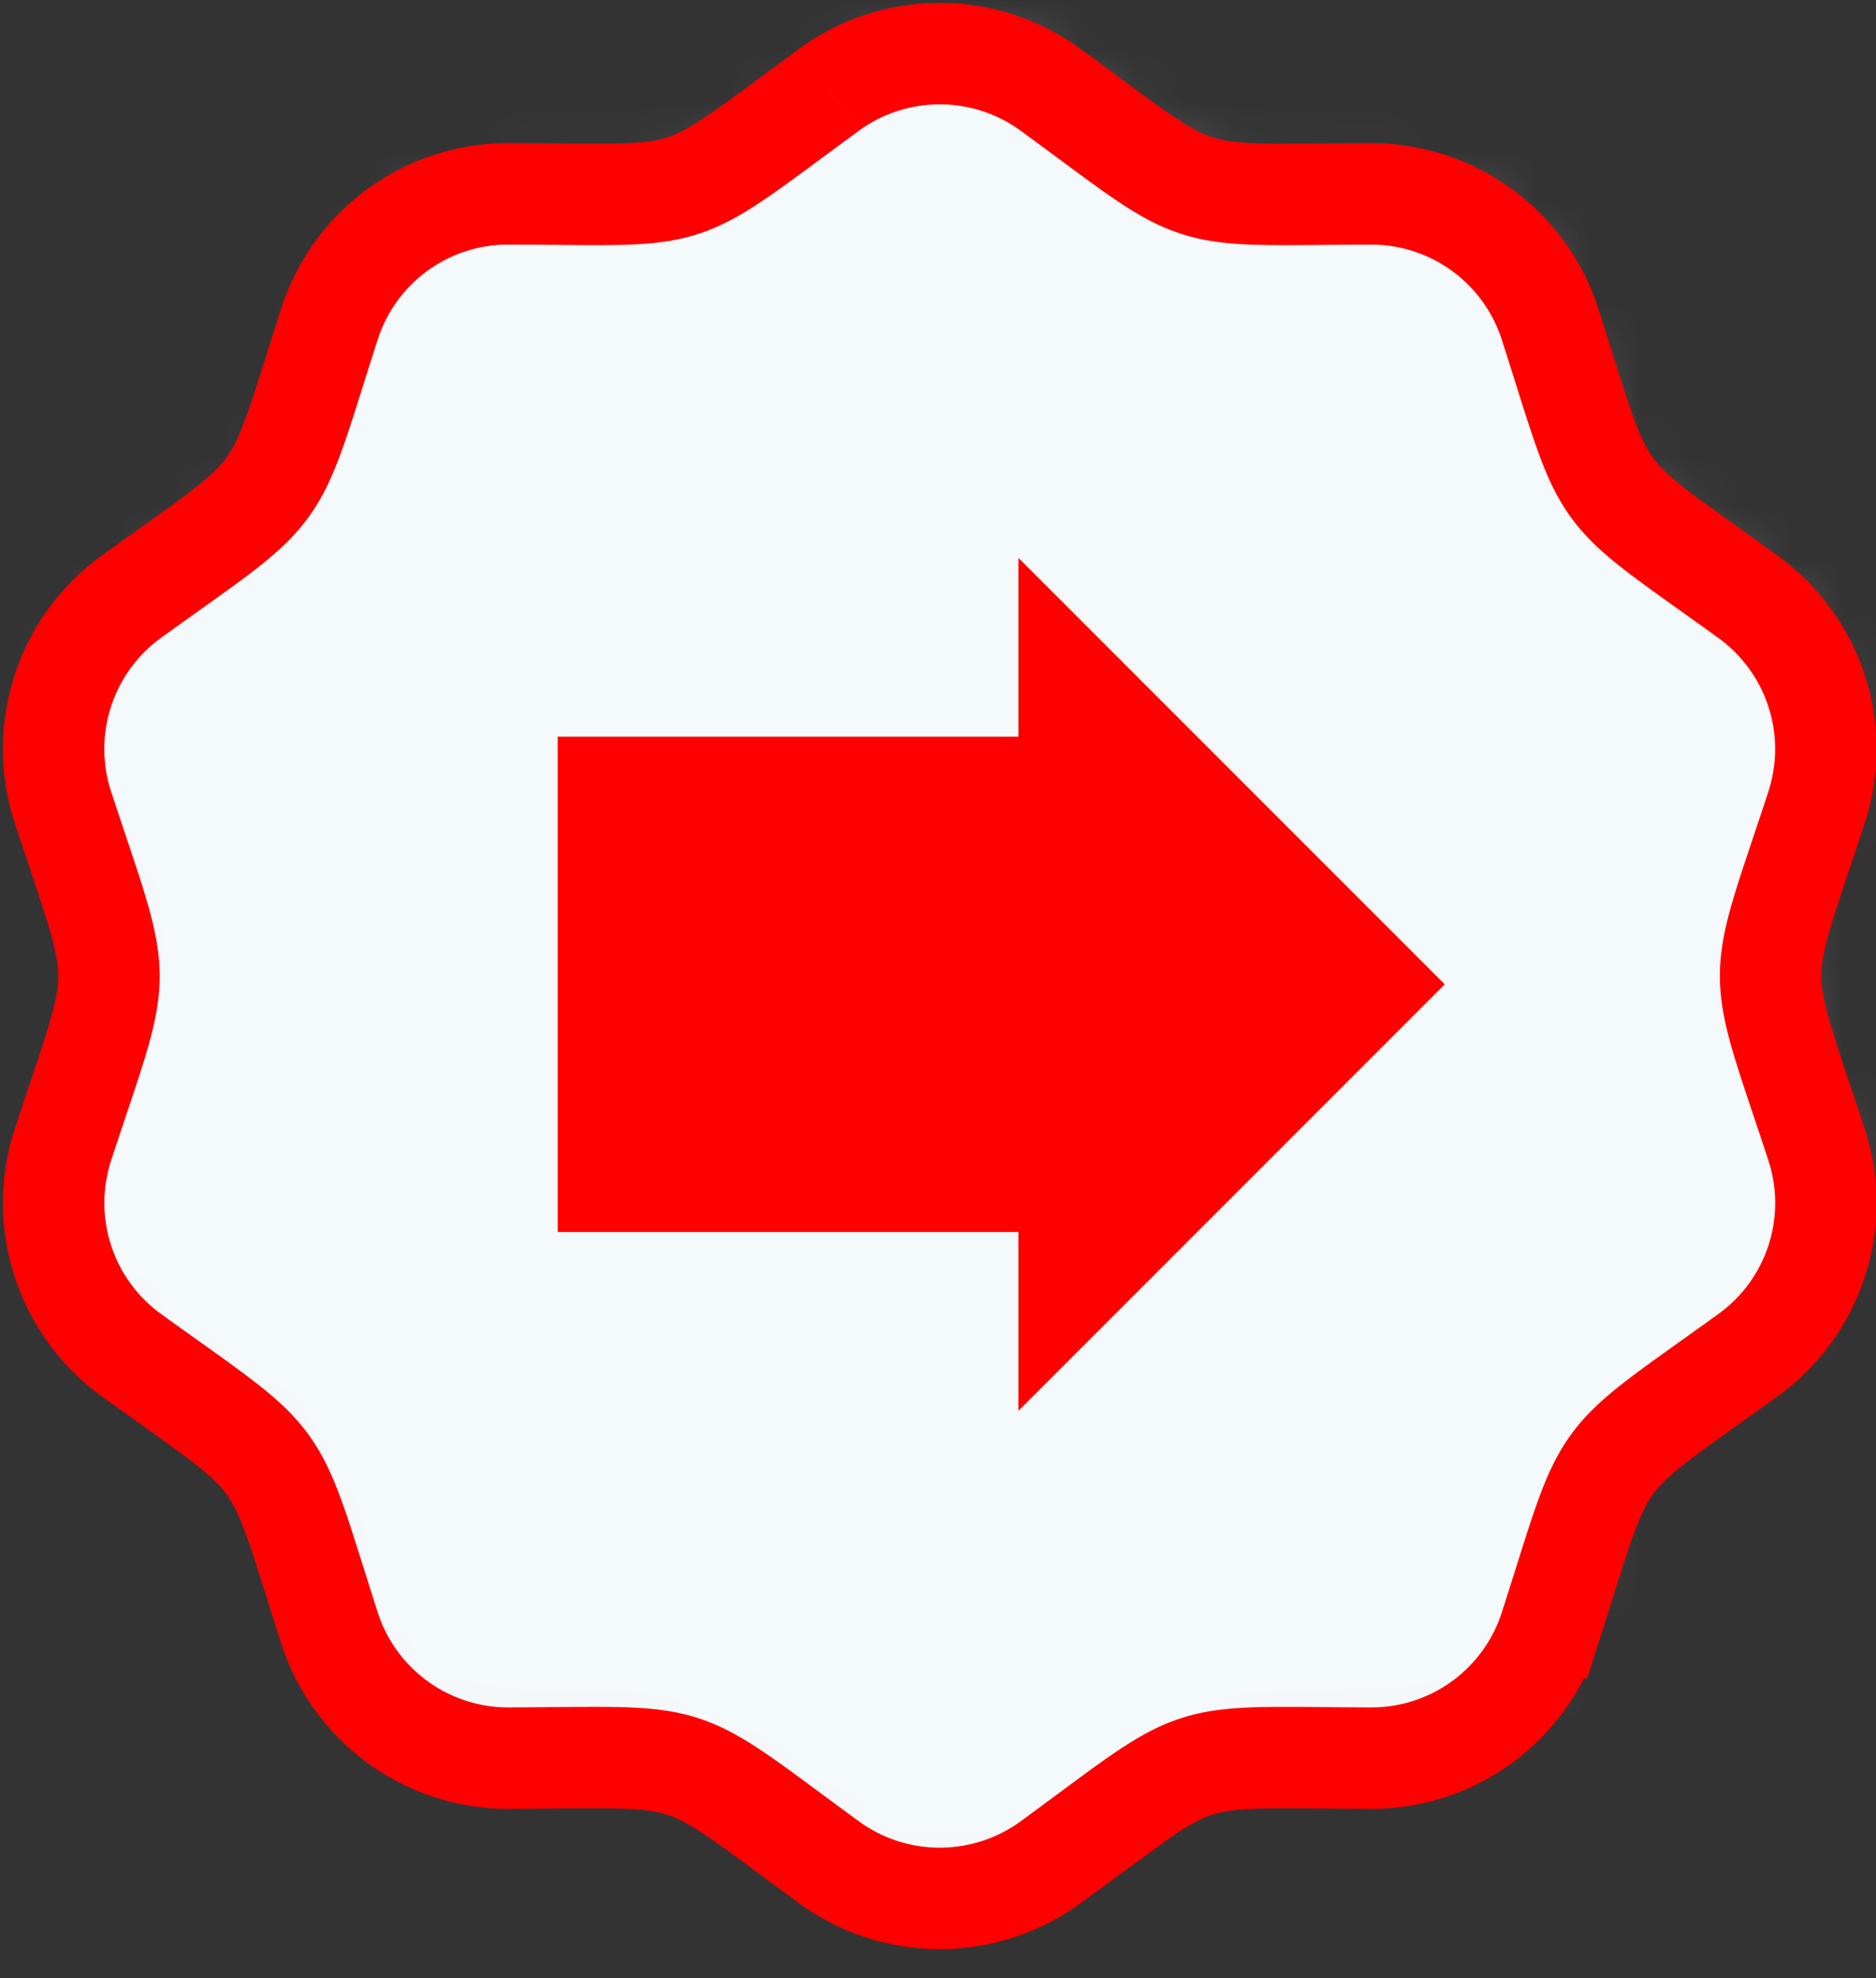 <svg xmlns="http://www.w3.org/2000/svg" xmlns:xlink="http://www.w3.org/1999/xlink" width="37" height="39" viewBox="0 0 37 39">
    <rect x="0" y="0" width="37" height="39" fill="#333333" stroke="none"/>
    <defs>
        <path id="a" d="M15.743.905a3.707 3.707 0 0 1 4.373 0c3.12 2.282 2.448 2.064 6.314 2.051a3.703 3.703 0 0 1 3.537 2.57c1.182 3.679.768 3.11 3.9 5.372a3.704 3.704 0 0 1 1.354 4.16c-1.203 3.662-1.21 2.96 0 6.637a3.697 3.697 0 0 1-1.353 4.159c-3.133 2.26-2.718 1.693-3.901 5.372a3.7 3.7 0 0 1-3.537 2.57c-3.868-.012-3.195-.23-6.314 2.052a3.707 3.707 0 0 1-4.373 0c-3.12-2.28-2.45-2.065-6.314-2.052a3.703 3.703 0 0 1-3.537-2.57c-1.182-3.683-.774-3.114-3.902-5.372a3.703 3.703 0 0 1-1.352-4.159c1.205-3.663 1.21-2.96 0-6.637a3.704 3.704 0 0 1 1.35-4.162c3.125-2.256 2.72-1.684 3.903-5.37a3.7 3.7 0 0 1 3.537-2.571c3.857.012 3.176.244 6.315-2.05"/>
    </defs>
    <g fill="none" fill-rule="evenodd">
        <path fill="#F0F6F9" d="M16.348 1.771a3.707 3.707 0 0 1 4.374 0c3.12 2.282 2.447 2.064 6.313 2.052a3.703 3.703 0 0 1 3.537 2.57c1.182 3.678.768 3.11 3.9 5.371a3.704 3.704 0 0 1 1.354 4.16c-1.203 3.663-1.21 2.96 0 6.638a3.697 3.697 0 0 1-1.353 4.158c-3.133 2.261-2.717 1.693-3.9 5.373a3.7 3.7 0 0 1-3.538 2.57c-3.868-.012-3.195-.23-6.313 2.052a3.707 3.707 0 0 1-4.374 0c-3.12-2.28-2.45-2.066-6.314-2.052a3.703 3.703 0 0 1-3.537-2.57c-1.182-3.683-.774-3.115-3.902-5.373a3.703 3.703 0 0 1-1.352-4.158c1.205-3.663 1.21-2.96 0-6.638a3.704 3.704 0 0 1 1.35-4.161c3.125-2.257 2.72-1.684 3.903-5.371a3.7 3.7 0 0 1 3.537-2.57c3.857.012 3.176.244 6.315-2.05"/>
        <g transform="translate(.846 .492)">
            <mask id="b" fill="#fff">
                <use xlink:href="#a"/>
            </mask>
            <g stroke="#FFF" stroke-linecap="square" mask="url(#b)" opacity=".3">
                <path d="M41.165-10.887l-58.198 33.563M37.776-10.04l-58.198 33.563M34.387-9.192L-23.811 24.37M30.997-8.344L-27.2 25.218M27.608-7.497L-30.59 26.065M30.15-10.04l-58.198 33.563M32.692-12.581L-25.506 20.98M41.165-9.815l-58.198 33.562M41.165-8.744l-58.198 33.562M41.165-7.673l-58.198 33.562M41.165-6.602L-17.033 26.96M41.165-5.53L-17.033 28.03M41.165-4.46l-58.198 33.562M41.165-3.389l-58.198 33.562M41.165-2.317l-58.198 33.562M41.165-1.246l-58.198 33.562M41.165-.175l-58.198 33.562M41.165.896l-58.198 33.562M41.165 1.967l-58.198 33.562M41.165 3.038L-17.033 36.6M41.165 4.11L-17.033 37.67M41.165 5.18l-58.198 33.563M41.165 6.252l-58.198 33.562M41.165 7.323l-58.198 33.562M41.165 8.394l-58.198 33.562M41.165 9.465l-58.198 33.562M41.165 10.536l-58.198 33.562M41.165 11.607L-17.033 45.17M41.165 12.678L-17.033 46.24M41.165 13.75l-58.198 33.562M41.165 14.82l-58.198 33.563M41.165 15.892l-58.198 33.562M41.165 16.963l-58.198 33.562M41.165 18.034l-58.198 33.562M41.165 19.105l-58.198 33.562M41.165 20.176l-58.198 33.562M41.165 21.247L-17.033 54.81M41.165 22.319L-17.033 55.88M44.555 21.471l-58.198 33.562M47.944 20.624l-58.198 33.562M45.402 23.166l-58.198 33.562M59.955 15.881L1.757 49.444"/>
            </g>
        </g>
        <path stroke="#F00" stroke-width="2" d="M16.348 1.771a3.707 3.707 0 0 1 4.374 0c3.12 2.282 2.447 2.064 6.313 2.052a3.703 3.703 0 0 1 3.537 2.57c1.182 3.678.768 3.11 3.9 5.371a3.704 3.704 0 0 1 1.354 4.16c-1.203 3.663-1.21 2.96 0 6.638a3.697 3.697 0 0 1-1.353 4.158c-3.133 2.261-2.717 1.693-3.9 5.373a3.7 3.7 0 0 1-3.538 2.57c-3.868-.012-3.195-.23-6.313 2.052a3.707 3.707 0 0 1-4.374 0c-3.12-2.28-2.45-2.066-6.314-2.052a3.703 3.703 0 0 1-3.537-2.57c-1.182-3.683-.774-3.115-3.902-5.373a3.703 3.703 0 0 1-1.352-4.158c1.205-3.663 1.21-2.96 0-6.638a3.704 3.704 0 0 1 1.35-4.161c3.125-2.257 2.72-1.684 3.903-5.371a3.7 3.7 0 0 1 3.537-2.57c3.857.012 3.176.244 6.315-2.05"/>
        <path fill="#F00" d="M20.087 14.524H11v9.766h9.087v3.524l8.407-8.407L20.087 11z"/>
    </g>
</svg>
